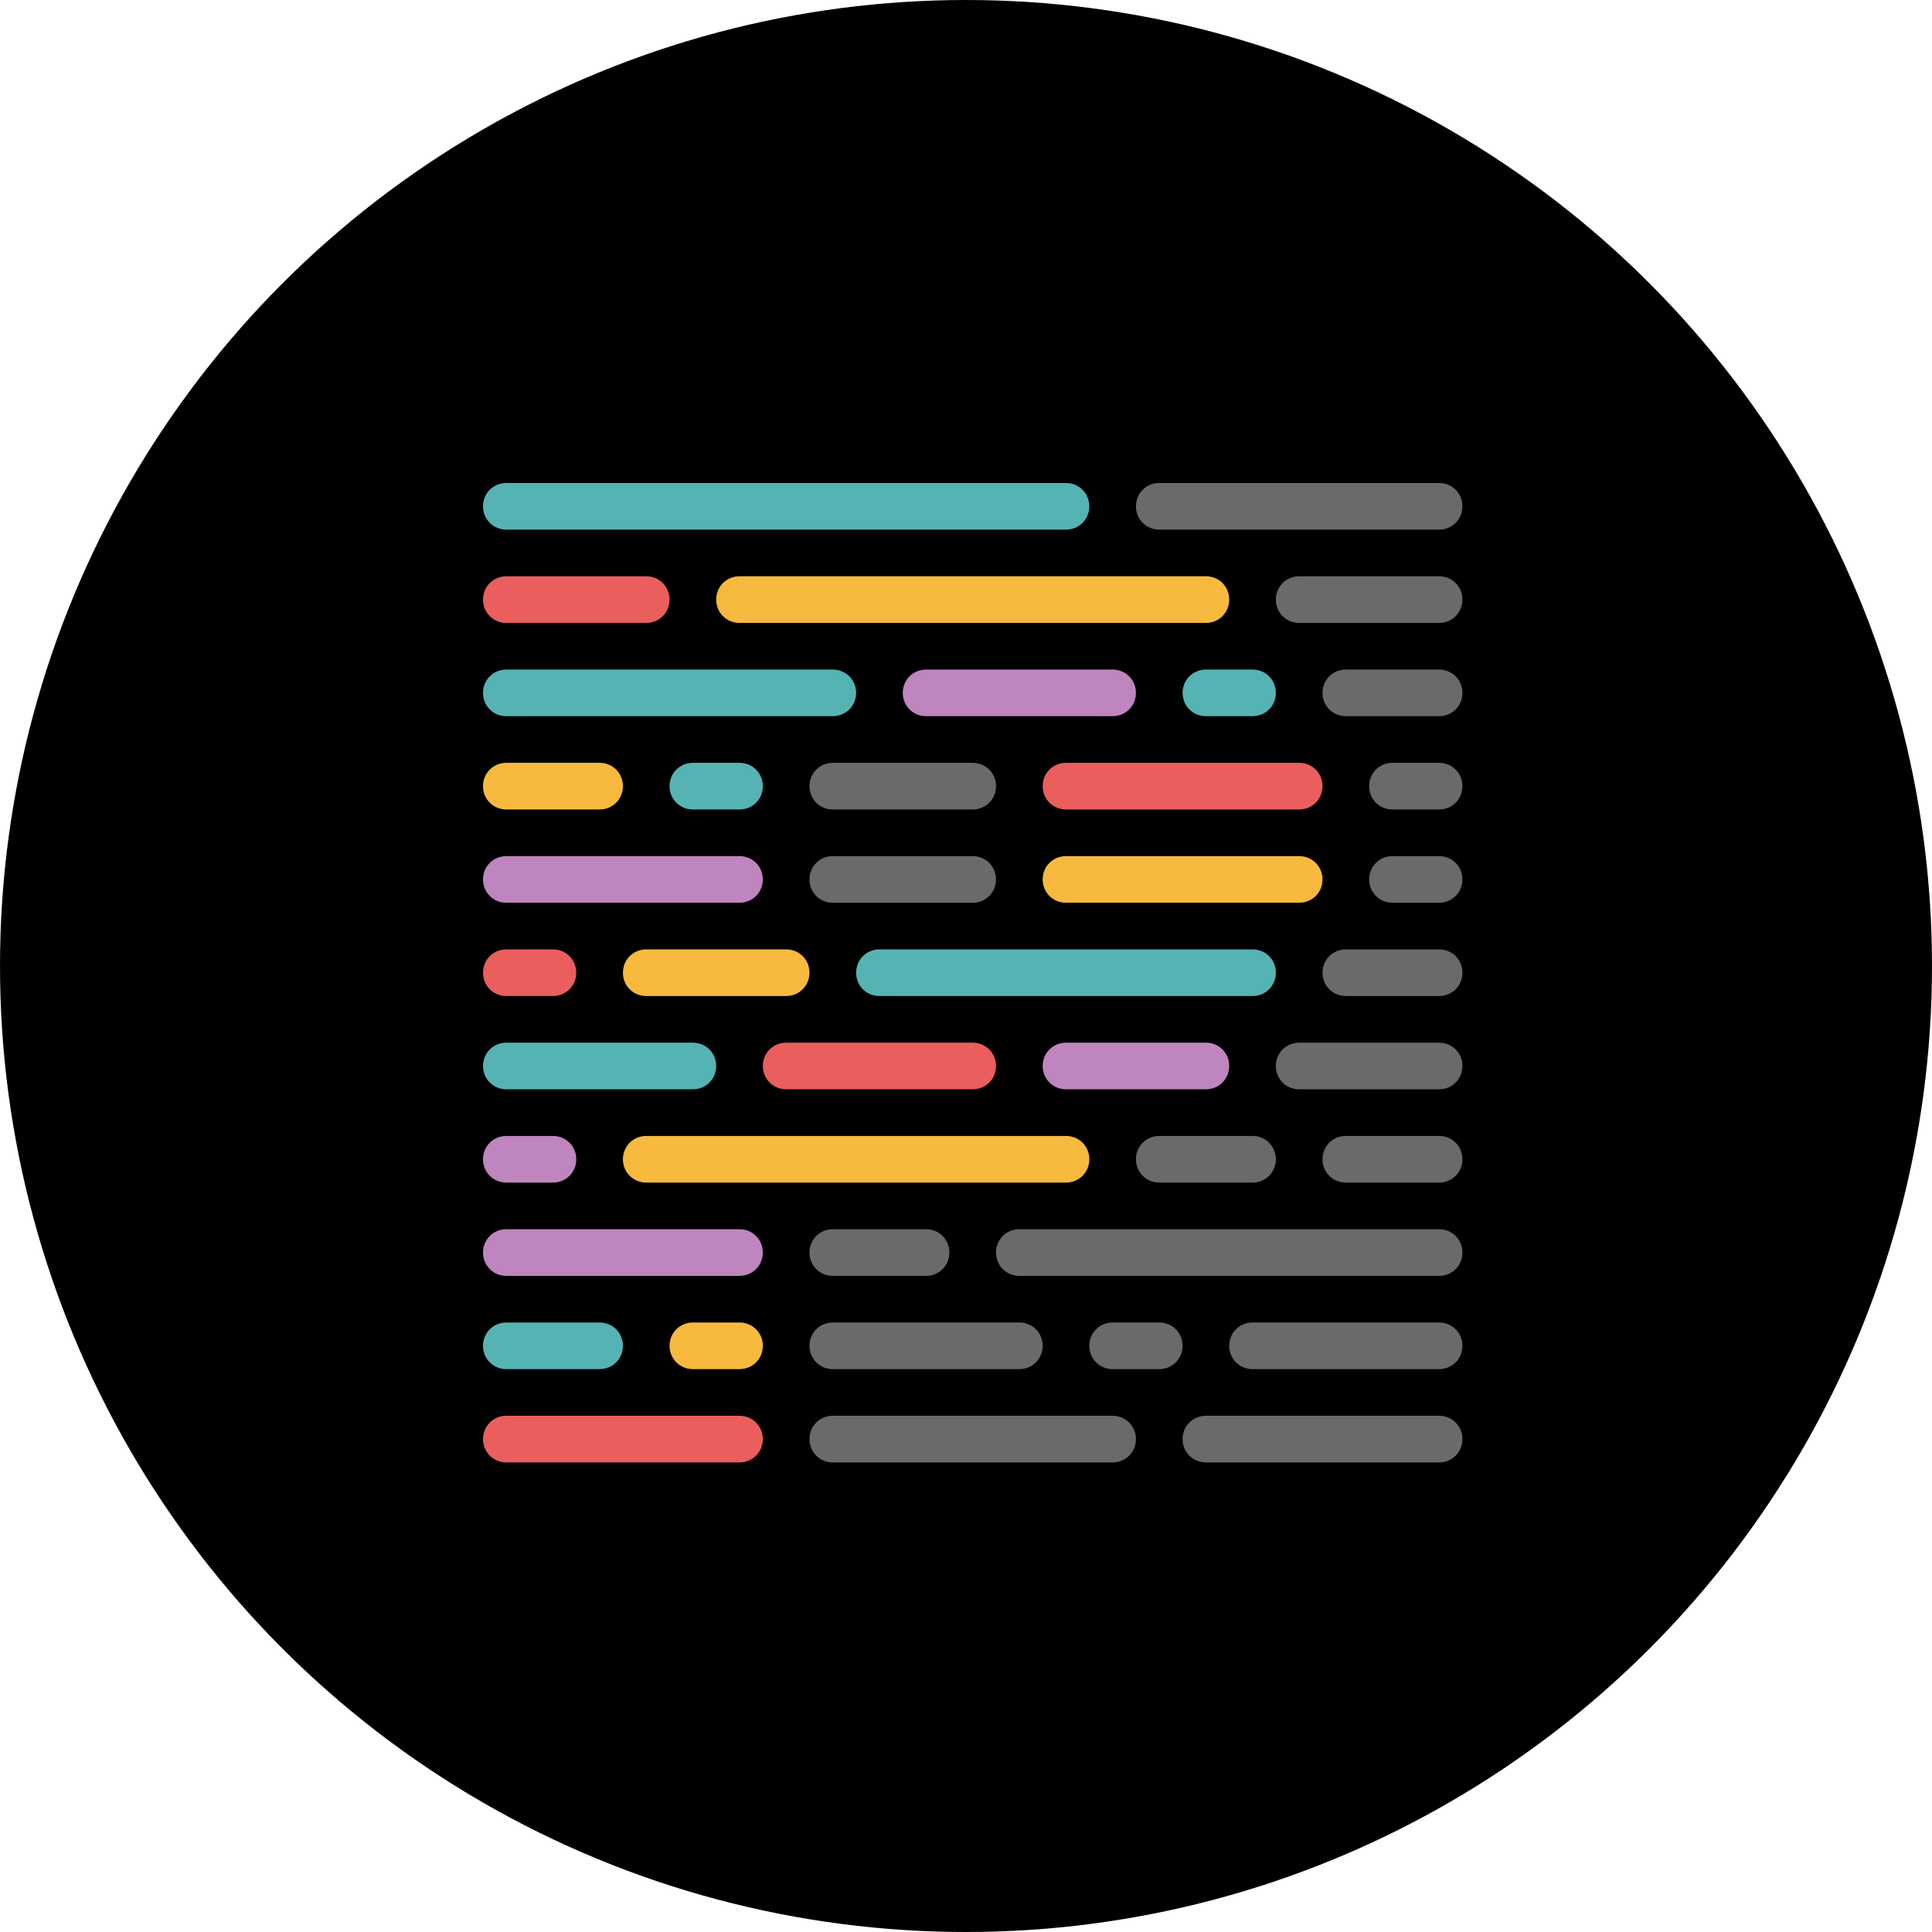 <svg width="80" height="80" viewBox="0 0 80 80" fill="none" xmlns="http://www.w3.org/2000/svg">
<circle cx="40" cy="40" r="40" fill="black"/>
<path d="M49.934 27.725H51.865C52.406 27.725 52.831 28.15 52.831 28.691C52.831 29.231 52.406 29.656 51.865 29.656H49.934C49.393 29.656 48.968 29.231 48.968 28.691C48.968 28.15 49.393 27.725 49.934 27.725Z" fill="#56B3B4"/>
<path d="M20.966 58.624H30.622C31.162 58.624 31.587 59.049 31.587 59.59C31.587 60.131 31.162 60.556 30.622 60.556H20.966C20.425 60.556 20 60.131 20 59.59C20 59.049 20.425 58.624 20.966 58.624Z" fill="#EA5E5E"/>
<path d="M44.14 43.175H49.934C50.474 43.175 50.899 43.599 50.899 44.14C50.899 44.681 50.474 45.106 49.934 45.106H44.14C43.599 45.106 43.175 44.681 43.175 44.14C43.175 43.599 43.599 43.175 44.14 43.175Z" fill="#BF85BF"/>
<path d="M32.553 43.175H40.278C40.819 43.175 41.243 43.599 41.243 44.14C41.243 44.681 40.819 45.106 40.278 45.106H32.553C32.012 45.106 31.587 44.681 31.587 44.14C31.587 43.599 32.012 43.175 32.553 43.175Z" fill="#EA5E5E"/>
<path d="M20.966 43.175H28.691C29.231 43.175 29.656 43.599 29.656 44.14C29.656 44.681 29.231 45.106 28.691 45.106H20.966C20.425 45.106 20 44.681 20 44.14C20 43.599 20.425 43.175 20.966 43.175Z" fill="#56B3B4"/>
<path d="M20.966 50.899H30.622C31.162 50.899 31.587 51.324 31.587 51.865C31.587 52.406 31.162 52.831 30.622 52.831H20.966C20.425 52.831 20 52.406 20 51.865C20 51.324 20.425 50.899 20.966 50.899Z" fill="#BF85BF"/>
<path d="M20.966 35.45H30.622C31.162 35.45 31.587 35.875 31.587 36.415C31.587 36.956 31.162 37.381 30.622 37.381H20.966C20.425 37.381 20 36.956 20 36.415C20 35.875 20.425 35.45 20.966 35.45Z" fill="#BF85BF"/>
<path d="M30.622 23.862H49.934C50.475 23.862 50.899 24.287 50.899 24.828C50.899 25.369 50.475 25.794 49.934 25.794H30.622C30.081 25.794 29.656 25.369 29.656 24.828C29.656 24.287 30.081 23.862 30.622 23.862Z" fill="#F7BA3E"/>
<path d="M20.966 23.862H26.759C27.3 23.862 27.725 24.287 27.725 24.828C27.725 25.369 27.3 25.794 26.759 25.794H20.966C20.425 25.794 20 25.369 20 24.828C20 24.287 20.425 23.862 20.966 23.862Z" fill="#EA5E5E"/>
<path d="M28.691 54.762H30.622C31.162 54.762 31.587 55.187 31.587 55.727C31.587 56.268 31.162 56.693 30.622 56.693H28.691C28.15 56.693 27.725 56.268 27.725 55.727C27.725 55.187 28.15 54.762 28.691 54.762Z" fill="#F7BA3E"/>
<path d="M28.691 31.587H30.622C31.162 31.587 31.587 32.012 31.587 32.553C31.587 33.094 31.162 33.519 30.622 33.519H28.691C28.15 33.519 27.725 33.094 27.725 32.553C27.725 32.012 28.15 31.587 28.691 31.587Z" fill="#56B3B4"/>
<path d="M20.966 54.762H24.828C25.369 54.762 25.794 55.187 25.794 55.727C25.794 56.268 25.369 56.693 24.828 56.693H20.966C20.425 56.693 20 56.268 20 55.727C20 55.187 20.425 54.762 20.966 54.762Z" fill="#56B3B4"/>
<path d="M20.966 31.587H24.828C25.369 31.587 25.794 32.012 25.794 32.553C25.794 33.094 25.369 33.519 24.828 33.519H20.966C20.425 33.519 20 33.094 20 32.553C20 32.012 20.425 31.587 20.966 31.587Z" fill="#F7BA3E"/>
<path opacity="0.5" d="M46.071 54.762H48.003C48.543 54.762 48.968 55.187 48.968 55.727C48.968 56.268 48.543 56.693 48.003 56.693H46.071C45.531 56.693 45.106 56.268 45.106 55.727C45.106 55.187 45.531 54.762 46.071 54.762Z" fill="#D0D4D8"/>
<path opacity="0.5" d="M34.484 54.762H42.209C42.75 54.762 43.175 55.187 43.175 55.727C43.175 56.268 42.75 56.693 42.209 56.693H34.484C33.943 56.693 33.519 56.268 33.519 55.727C33.519 55.187 33.943 54.762 34.484 54.762Z" fill="#D0D4D8"/>
<path opacity="0.5" d="M51.865 54.762H59.59C60.131 54.762 60.556 55.187 60.556 55.727C60.556 56.268 60.131 56.693 59.59 56.693H51.865C51.324 56.693 50.899 56.268 50.899 55.727C50.899 55.187 51.324 54.762 51.865 54.762Z" fill="#D0D4D8"/>
<path d="M36.415 39.312H51.865C52.406 39.312 52.831 39.737 52.831 40.278C52.831 40.819 52.406 41.243 51.865 41.243H36.415C35.875 41.243 35.45 40.819 35.45 40.278C35.45 39.737 35.875 39.312 36.415 39.312Z" fill="#56B3B4"/>
<path d="M26.759 39.312H32.553C33.094 39.312 33.519 39.737 33.519 40.278C33.519 40.819 33.094 41.243 32.553 41.243H26.759C26.218 41.243 25.794 40.819 25.794 40.278C25.794 39.737 26.218 39.312 26.759 39.312Z" fill="#F7BA3E"/>
<path d="M20.966 39.312H22.897C23.438 39.312 23.862 39.737 23.862 40.278C23.862 40.819 23.438 41.243 22.897 41.243H20.966C20.425 41.243 20 40.819 20 40.278C20 39.737 20.425 39.312 20.966 39.312Z" fill="#EA5E5E"/>
<path d="M38.347 27.725H46.071C46.612 27.725 47.037 28.15 47.037 28.691C47.037 29.231 46.612 29.656 46.071 29.656H38.347C37.806 29.656 37.381 29.231 37.381 28.691C37.381 28.15 37.806 27.725 38.347 27.725Z" fill="#BF85BF"/>
<path d="M20.966 27.725H34.484C35.025 27.725 35.45 28.15 35.45 28.691C35.45 29.231 35.025 29.656 34.484 29.656H20.966C20.425 29.656 20 29.231 20 28.691C20 28.15 20.425 27.725 20.966 27.725Z" fill="#56B3B4"/>
<path d="M26.759 47.037H44.14C44.681 47.037 45.106 47.462 45.106 48.003C45.106 48.543 44.681 48.968 44.14 48.968H26.759C26.218 48.968 25.794 48.543 25.794 48.003C25.794 47.462 26.218 47.037 26.759 47.037Z" fill="#F7BA3E"/>
<path d="M20.966 47.037H22.897C23.438 47.037 23.862 47.462 23.862 48.003C23.862 48.543 23.438 48.968 22.897 48.968H20.966C20.425 48.968 20 48.543 20 48.003C20 47.462 20.425 47.037 20.966 47.037Z" fill="#BF85BF"/>
<path d="M44.14 31.587H53.796C54.337 31.587 54.762 32.012 54.762 32.553C54.762 33.094 54.337 33.519 53.796 33.519H44.14C43.599 33.519 43.175 33.094 43.175 32.553C43.175 32.012 43.599 31.587 44.14 31.587Z" fill="#EA5E5E"/>
<path d="M44.14 35.45H53.796C54.337 35.45 54.762 35.875 54.762 36.415C54.762 36.956 54.337 37.381 53.796 37.381H44.14C43.599 37.381 43.175 36.956 43.175 36.415C43.175 35.875 43.599 35.45 44.14 35.45Z" fill="#F7BA3E"/>
<path d="M20.966 20H44.14C44.681 20 45.106 20.425 45.106 20.966C45.106 21.506 44.681 21.931 44.14 21.931H20.966C20.425 21.931 20 21.506 20 20.966C20 20.425 20.425 20 20.966 20Z" fill="#56B3B4"/>
<path opacity="0.5" d="M48.003 20H59.59C60.131 20 60.556 20.425 60.556 20.966C60.556 21.506 60.131 21.931 59.59 21.931H48.003C47.462 21.931 47.037 21.506 47.037 20.966C47.037 20.425 47.462 20 48.003 20Z" fill="#D0D4D8"/>
<path opacity="0.5" d="M48.003 47.037H51.865C52.406 47.037 52.831 47.462 52.831 48.003C52.831 48.543 52.406 48.968 51.865 48.968H48.003C47.462 48.968 47.037 48.543 47.037 48.003C47.037 47.462 47.462 47.037 48.003 47.037Z" fill="#D0D4D8"/>
<path opacity="0.5" d="M55.727 47.037H59.59C60.131 47.037 60.556 47.462 60.556 48.003C60.556 48.543 60.131 48.968 59.59 48.968H55.727C55.187 48.968 54.762 48.543 54.762 48.003C54.762 47.462 55.187 47.037 55.727 47.037Z" fill="#D0D4D8"/>
<path opacity="0.5" d="M53.796 43.175H59.59C60.131 43.175 60.556 43.599 60.556 44.14C60.556 44.681 60.131 45.106 59.59 45.106H53.796C53.255 45.106 52.831 44.681 52.831 44.14C52.831 43.599 53.255 43.175 53.796 43.175Z" fill="#D0D4D8"/>
<path opacity="0.5" d="M53.796 23.862H59.59C60.131 23.862 60.556 24.287 60.556 24.828C60.556 25.369 60.131 25.794 59.59 25.794H53.796C53.255 25.794 52.831 25.369 52.831 24.828C52.831 24.287 53.255 23.862 53.796 23.862Z" fill="#D0D4D8"/>
<path opacity="0.5" d="M55.727 39.312H59.59C60.131 39.312 60.556 39.737 60.556 40.278C60.556 40.819 60.131 41.243 59.59 41.243H55.727C55.187 41.243 54.762 40.819 54.762 40.278C54.762 39.737 55.187 39.312 55.727 39.312Z" fill="#D0D4D8"/>
<path opacity="0.5" d="M55.727 27.725H59.59C60.131 27.725 60.556 28.15 60.556 28.691C60.556 29.231 60.131 29.656 59.59 29.656H55.727C55.187 29.656 54.762 29.231 54.762 28.691C54.762 28.15 55.187 27.725 55.727 27.725Z" fill="#D0D4D8"/>
<path opacity="0.5" d="M57.659 31.587H59.59C60.131 31.587 60.556 32.012 60.556 32.553C60.556 33.094 60.131 33.519 59.59 33.519H57.659C57.118 33.519 56.693 33.094 56.693 32.553C56.693 32.012 57.118 31.587 57.659 31.587Z" fill="#D0D4D8"/>
<path opacity="0.5" d="M57.659 35.45H59.59C60.131 35.45 60.556 35.875 60.556 36.415C60.556 36.956 60.131 37.381 59.59 37.381H57.659C57.118 37.381 56.693 36.956 56.693 36.415C56.693 35.875 57.118 35.45 57.659 35.45Z" fill="#D0D4D8"/>
<path opacity="0.5" d="M42.209 50.899H59.59C60.131 50.899 60.556 51.324 60.556 51.865C60.556 52.406 60.131 52.831 59.59 52.831H42.209C41.668 52.831 41.243 52.406 41.243 51.865C41.243 51.324 41.668 50.899 42.209 50.899Z" fill="#D0D4D8"/>
<path opacity="0.5" d="M34.484 50.899H38.346C38.887 50.899 39.312 51.324 39.312 51.865C39.312 52.406 38.887 52.831 38.346 52.831H34.484C33.943 52.831 33.519 52.406 33.519 51.865C33.519 51.324 33.943 50.899 34.484 50.899Z" fill="#D0D4D8"/>
<path opacity="0.5" d="M49.934 58.624H59.59C60.131 58.624 60.556 59.049 60.556 59.59C60.556 60.131 60.131 60.556 59.59 60.556H49.934C49.393 60.556 48.968 60.131 48.968 59.59C48.968 59.049 49.393 58.624 49.934 58.624Z" fill="#D0D4D8"/>
<path opacity="0.5" d="M34.484 58.624H46.071C46.612 58.624 47.037 59.049 47.037 59.59C47.037 60.131 46.612 60.556 46.071 60.556H34.484C33.943 60.556 33.519 60.131 33.519 59.59C33.519 59.049 33.943 58.624 34.484 58.624Z" fill="#D0D4D8"/>
<path opacity="0.5" d="M34.484 31.587H40.278C40.819 31.587 41.243 32.012 41.243 32.553C41.243 33.094 40.819 33.519 40.278 33.519H34.484C33.943 33.519 33.519 33.094 33.519 32.553C33.519 32.012 33.943 31.587 34.484 31.587Z" fill="#D0D4D8"/>
<path opacity="0.5" d="M34.484 35.45H40.278C40.819 35.45 41.243 35.875 41.243 36.415C41.243 36.956 40.819 37.381 40.278 37.381H34.484C33.943 37.381 33.519 36.956 33.519 36.415C33.519 35.875 33.943 35.45 34.484 35.45Z" fill="#D0D4D8"/>
</svg>
